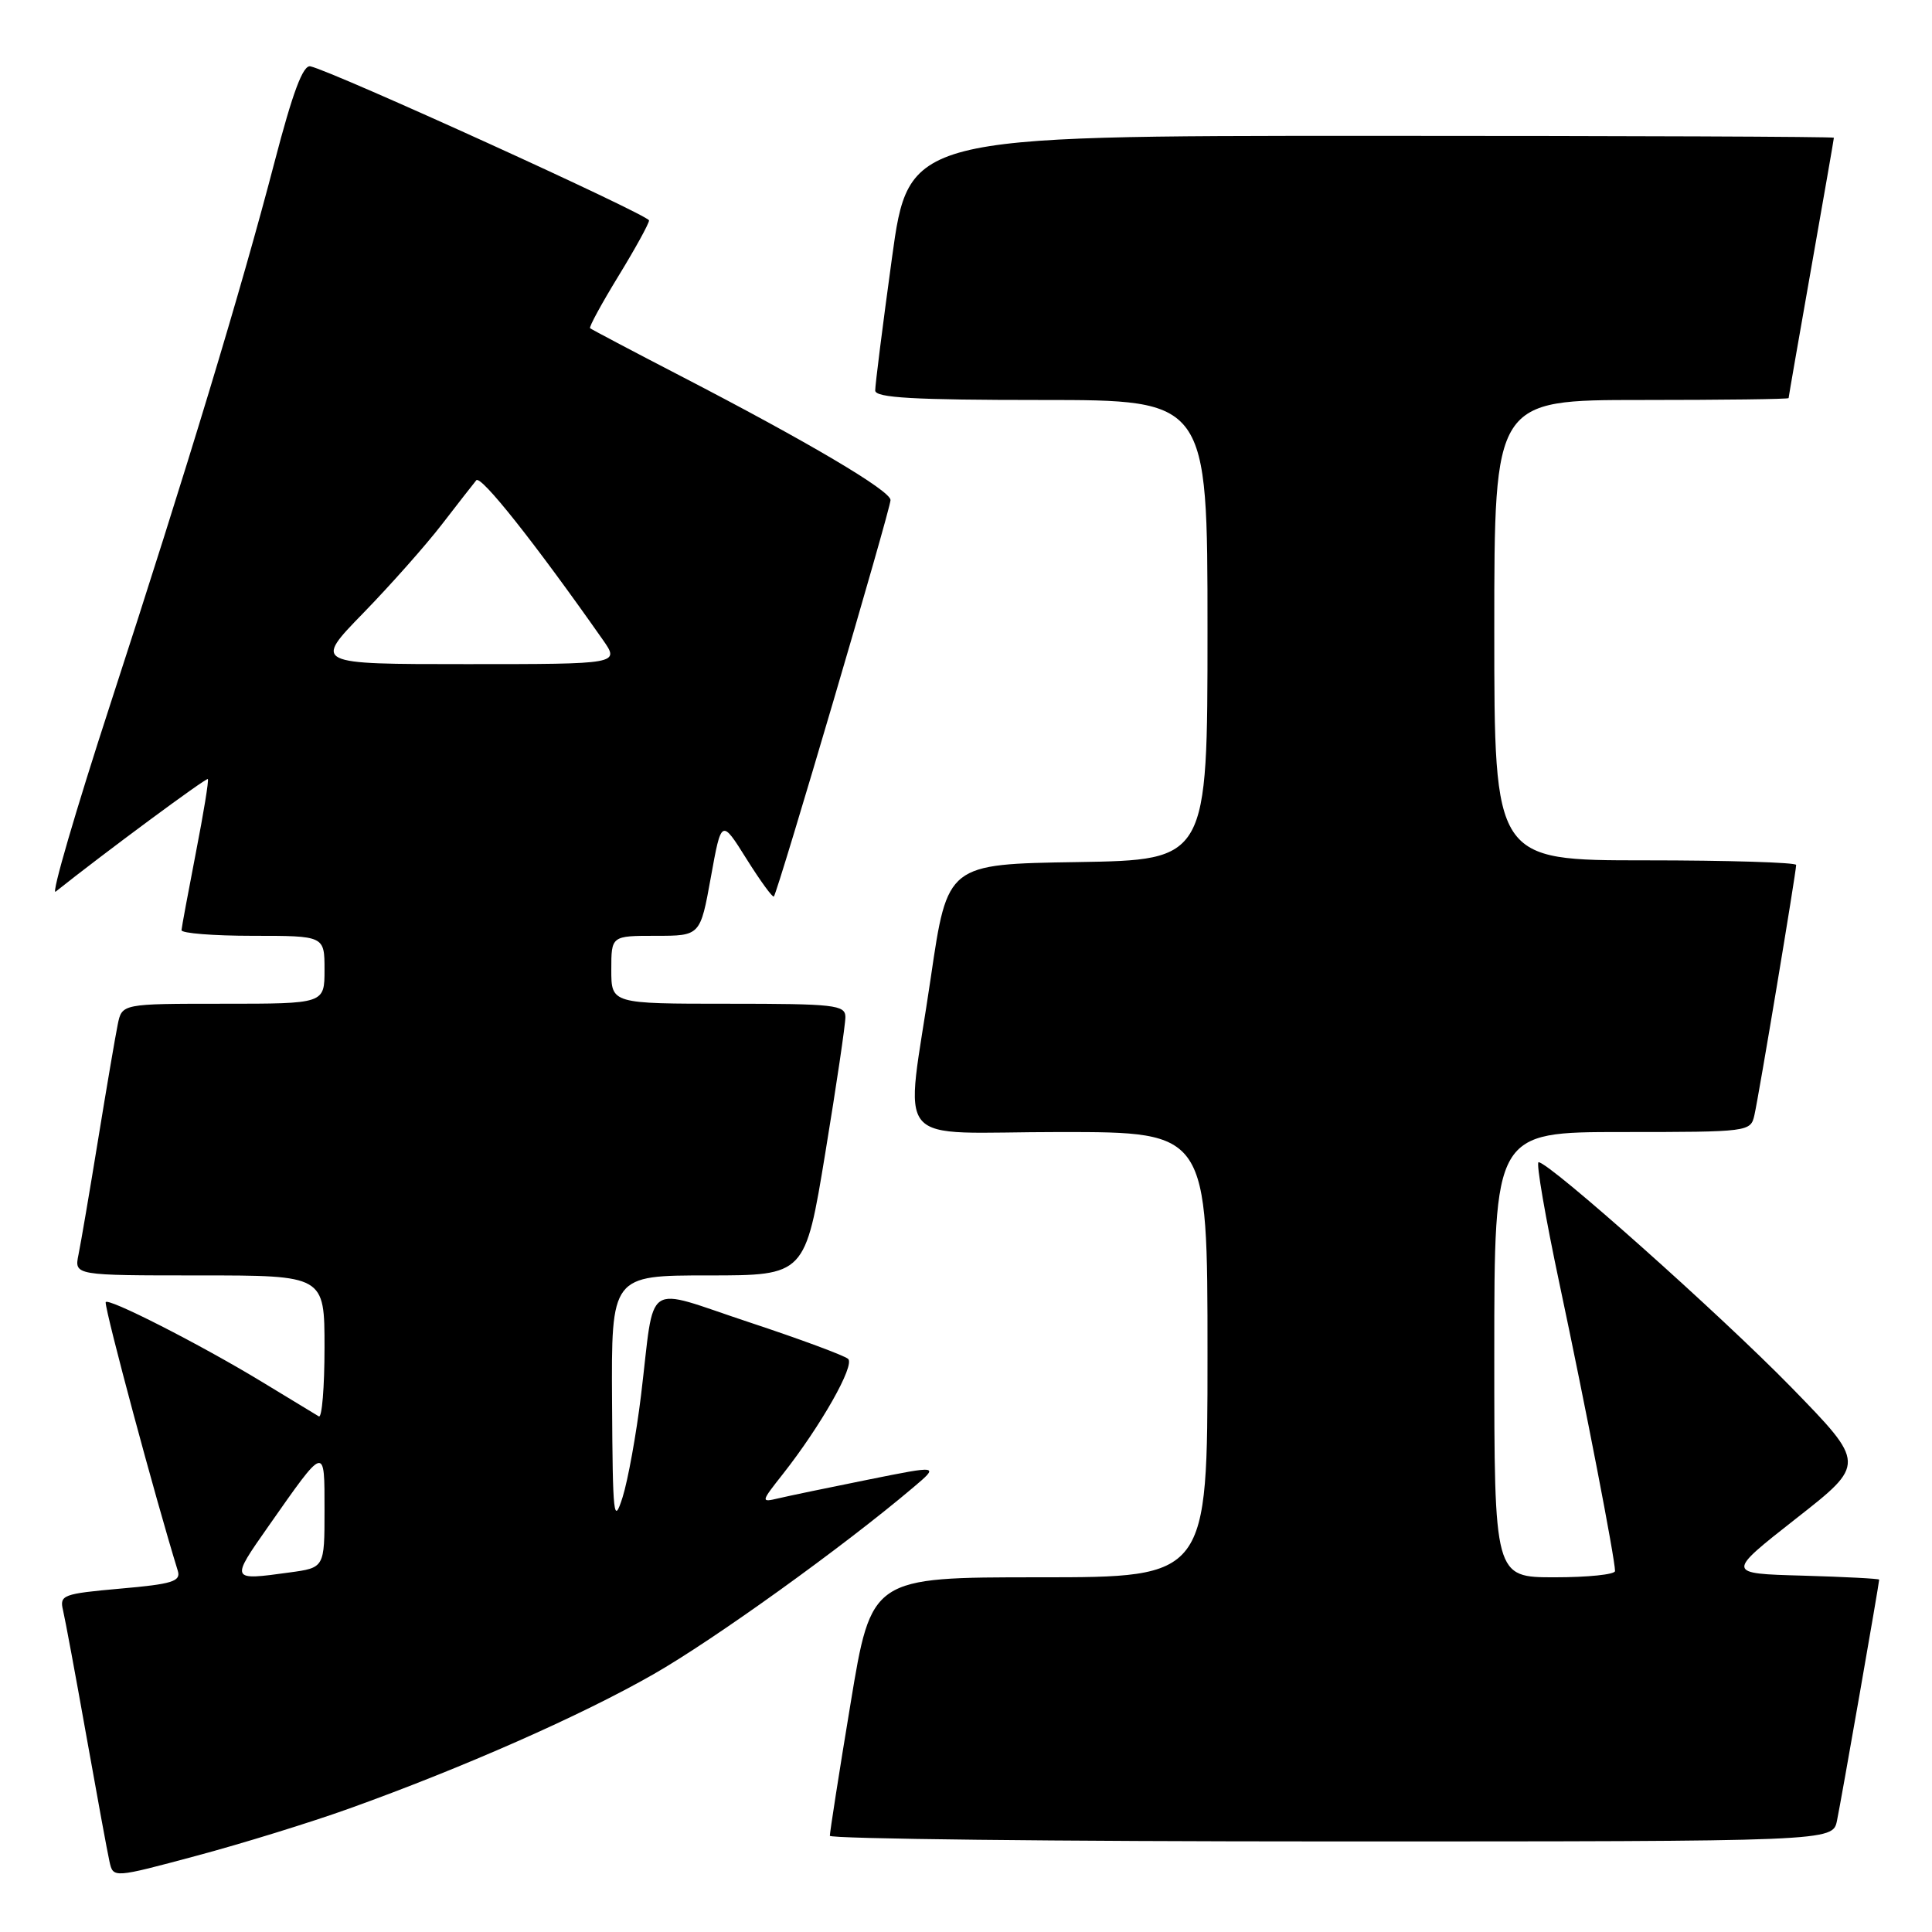 <?xml version="1.0" encoding="UTF-8" standalone="no"?>
<!DOCTYPE svg PUBLIC "-//W3C//DTD SVG 1.1//EN" "http://www.w3.org/Graphics/SVG/1.1/DTD/svg11.dtd" >
<svg xmlns="http://www.w3.org/2000/svg" xmlns:xlink="http://www.w3.org/1999/xlink" version="1.1" viewBox="0 0 256 256">
 <g >
 <path fill="currentColor"
d=" M 46.28 239.64 C 61.31 234.25 77.06 227.30 86.58 221.85 C 94.59 217.28 111.71 204.97 120.99 197.11 C 124.48 194.16 124.48 194.16 114.99 196.07 C 109.77 197.12 104.43 198.23 103.13 198.54 C 100.79 199.09 100.80 199.04 103.75 195.30 C 108.77 188.92 113.31 180.91 112.38 180.06 C 111.90 179.62 105.99 177.43 99.25 175.20 C 85.06 170.51 86.83 169.31 84.94 184.88 C 84.31 190.05 83.21 196.12 82.50 198.38 C 81.31 202.13 81.19 201.01 81.10 185.75 C 81.00 169.00 81.00 169.00 93.85 169.00 C 106.69 169.00 106.69 169.00 109.36 152.75 C 110.83 143.81 112.03 135.71 112.02 134.75 C 112.00 133.16 110.59 133.00 96.50 133.00 C 81.00 133.00 81.00 133.00 81.00 128.50 C 81.00 124.00 81.00 124.00 86.90 124.00 C 92.79 124.00 92.79 124.00 94.19 116.25 C 95.59 108.50 95.59 108.50 98.91 113.80 C 100.74 116.72 102.37 118.96 102.54 118.79 C 103.04 118.29 118.00 67.46 118.00 66.26 C 118.00 65.02 107.09 58.57 90.15 49.80 C 83.74 46.48 78.36 43.64 78.19 43.49 C 78.02 43.34 79.71 40.24 81.94 36.59 C 84.17 32.95 86.00 29.62 86.00 29.21 C 86.00 28.50 44.07 9.42 41.13 8.79 C 40.15 8.58 38.79 12.22 36.37 21.50 C 31.89 38.66 24.90 61.73 14.63 93.27 C 10.01 107.45 6.75 118.64 7.37 118.15 C 13.69 113.11 27.34 103.01 27.54 103.23 C 27.69 103.38 26.97 107.78 25.95 113.00 C 24.94 118.22 24.08 122.84 24.05 123.25 C 24.02 123.66 28.27 124.00 33.50 124.00 C 43.00 124.00 43.00 124.00 43.00 128.50 C 43.00 133.00 43.00 133.00 29.58 133.00 C 16.16 133.00 16.16 133.00 15.60 135.75 C 15.29 137.26 14.12 144.12 13.00 151.00 C 11.88 157.88 10.71 164.74 10.40 166.25 C 9.84 169.00 9.84 169.00 26.42 169.00 C 43.00 169.00 43.00 169.00 43.00 178.56 C 43.00 183.82 42.66 187.92 42.25 187.68 C 41.84 187.44 38.47 185.39 34.77 183.14 C 26.56 178.15 14.00 171.75 14.00 172.57 C 14.00 174.01 20.58 198.49 23.56 208.14 C 23.99 209.54 22.83 209.90 15.95 210.50 C 8.33 211.18 7.87 211.35 8.35 213.36 C 8.63 214.54 10.02 222.03 11.44 230.00 C 12.86 237.97 14.24 245.48 14.51 246.68 C 15.00 248.86 15.00 248.86 26.03 245.90 C 32.10 244.28 41.21 241.46 46.28 239.64 Z  M 243.41 241.25 C 243.96 238.62 249.00 209.81 249.00 209.31 C 249.00 209.18 244.43 208.94 238.85 208.78 C 228.71 208.50 228.71 208.50 237.97 201.23 C 247.24 193.97 247.24 193.97 237.37 183.84 C 228.00 174.24 205.29 154.00 203.87 154.00 C 203.51 154.00 204.77 161.31 206.67 170.25 C 210.08 186.30 214.00 206.56 214.00 208.17 C 214.00 208.63 210.40 209.00 206.00 209.00 C 198.00 209.00 198.00 209.00 198.00 179.50 C 198.00 150.00 198.00 150.00 214.98 150.00 C 231.77 150.00 231.97 149.97 232.47 147.75 C 233.06 145.17 238.00 115.54 238.00 114.61 C 238.00 114.28 229.00 114.00 218.00 114.00 C 198.00 114.00 198.00 114.00 198.00 83.50 C 198.00 53.00 198.00 53.00 217.50 53.00 C 228.22 53.00 237.00 52.89 237.00 52.75 C 237.00 52.61 238.35 44.85 240.00 35.50 C 241.65 26.15 243.00 18.39 243.00 18.25 C 243.00 18.11 215.42 18.00 181.71 18.00 C 120.41 18.00 120.41 18.00 118.18 34.25 C 116.95 43.19 115.96 51.06 115.97 51.75 C 115.99 52.71 121.08 53.00 138.00 53.00 C 160.00 53.00 160.00 53.00 160.00 83.48 C 160.00 113.95 160.00 113.95 142.77 114.23 C 125.54 114.50 125.54 114.50 123.34 129.50 C 119.95 152.67 117.71 150.00 140.50 150.00 C 160.00 150.00 160.00 150.00 160.00 179.50 C 160.00 209.00 160.00 209.00 137.73 209.00 C 115.46 209.00 115.46 209.00 112.70 225.75 C 111.17 234.96 109.95 242.84 109.96 243.25 C 109.98 243.66 139.89 244.00 176.42 244.00 C 242.84 244.00 242.84 244.00 243.41 241.25 Z  M 35.56 202.25 C 43.16 191.41 43.00 191.45 43.00 200.15 C 43.00 207.73 43.00 207.73 38.36 208.36 C 30.51 209.44 30.51 209.45 35.56 202.25 Z  M 48.12 81.25 C 51.73 77.54 56.42 72.25 58.54 69.50 C 60.66 66.75 62.72 64.11 63.11 63.64 C 63.71 62.91 70.84 71.90 79.86 84.75 C 82.14 88.00 82.14 88.00 61.84 88.00 C 41.55 88.00 41.55 88.00 48.12 81.25 Z "/>
</g>
</svg>